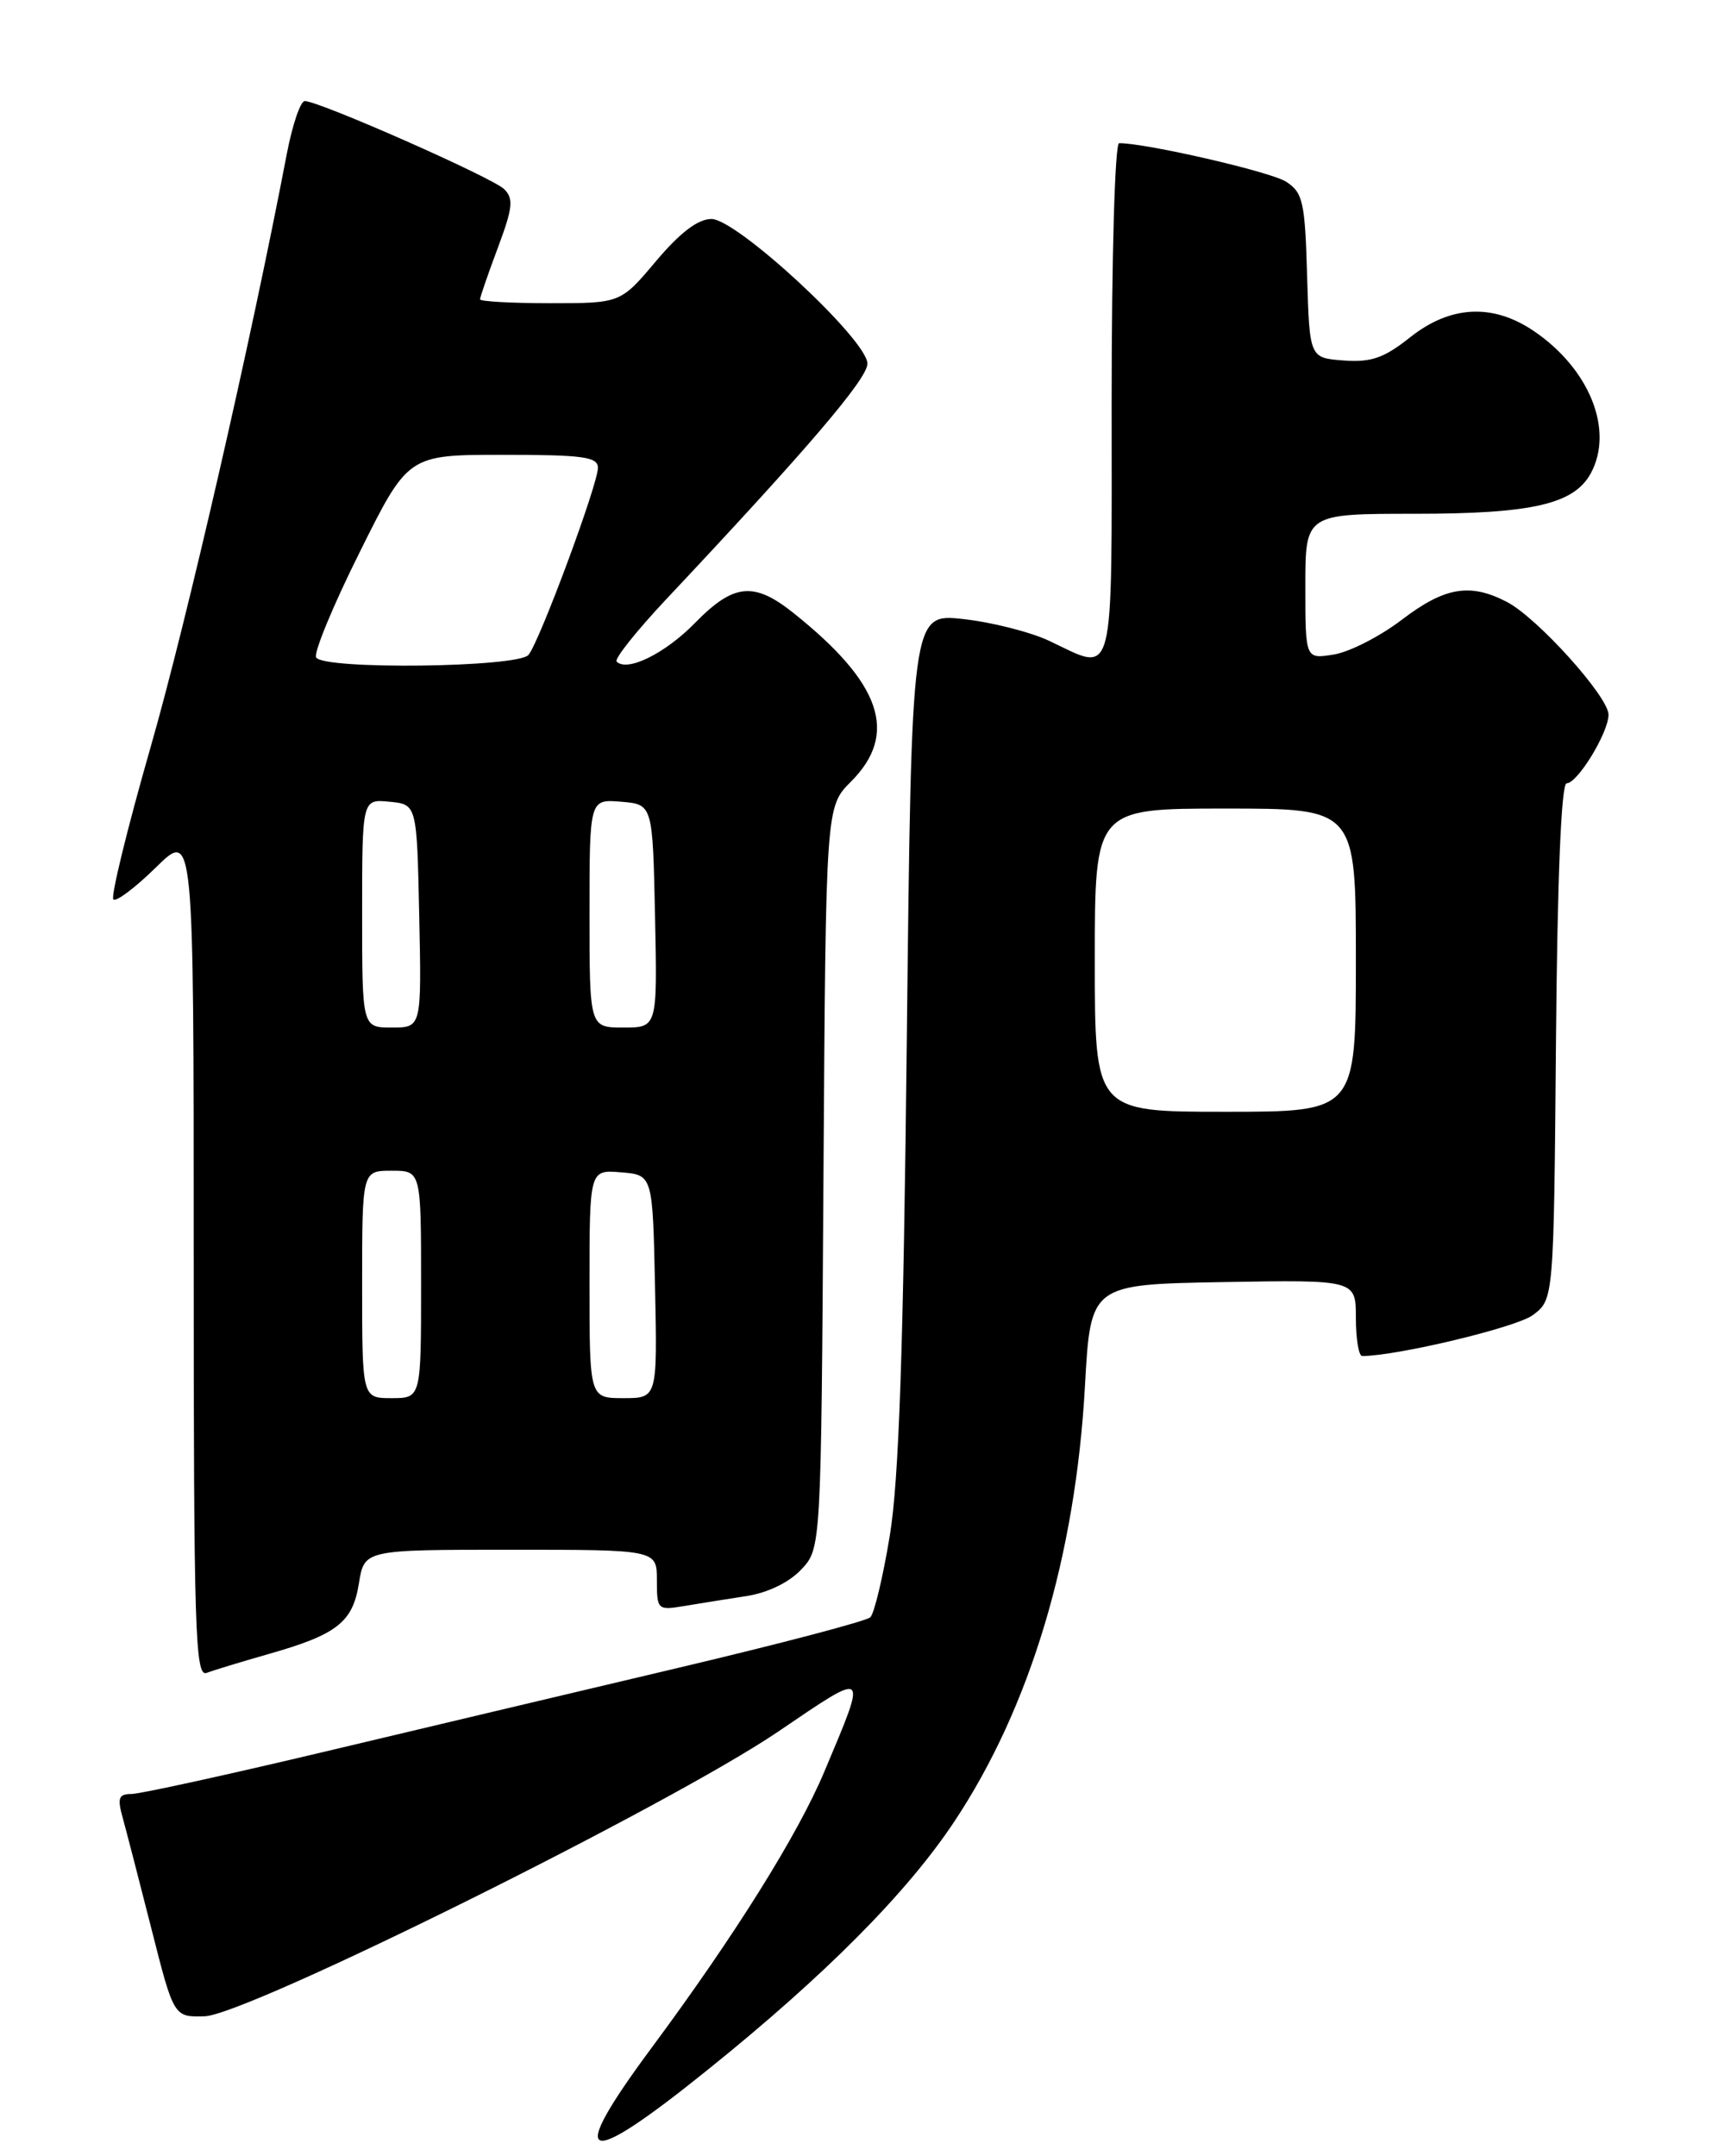 <?xml version="1.0" encoding="UTF-8" standalone="no"?>
<!DOCTYPE svg PUBLIC "-//W3C//DTD SVG 1.1//EN" "http://www.w3.org/Graphics/SVG/1.1/DTD/svg11.dtd" >
<svg xmlns="http://www.w3.org/2000/svg" xmlns:xlink="http://www.w3.org/1999/xlink" version="1.1" viewBox="0 0 204 256">
 <g >
 <path fill="currentColor"
d=" M 84.14 245.66 C 97.98 234.52 107.70 224.73 113.30 216.30 C 122.33 202.72 127.71 184.78 128.83 164.56 C 129.50 152.50 129.50 152.50 145.25 152.22 C 161.00 151.95 161.00 151.95 161.00 156.47 C 161.00 158.96 161.34 161.00 161.75 161.00 C 165.89 160.99 180.05 157.60 182.00 156.15 C 184.50 154.29 184.50 154.29 184.76 123.64 C 184.93 104.05 185.39 93.00 186.03 93.00 C 187.32 93.00 190.99 86.99 191.00 84.86 C 191.00 82.72 182.54 73.33 178.92 71.46 C 174.54 69.19 171.55 69.70 166.46 73.58 C 163.88 75.55 160.25 77.41 158.38 77.71 C 155.00 78.26 155.00 78.26 155.00 69.63 C 155.00 61.00 155.00 61.00 168.03 61.00 C 181.98 61.00 186.94 59.85 188.92 56.15 C 191.66 51.02 188.72 43.75 182.08 39.27 C 177.22 36.00 172.20 36.27 167.44 40.05 C 164.34 42.51 162.83 43.04 159.55 42.80 C 155.50 42.50 155.50 42.50 155.21 32.75 C 154.96 23.95 154.71 22.86 152.71 21.57 C 150.90 20.40 136.15 17.00 132.89 17.00 C 132.39 17.00 132.00 30.36 132.00 47.50 C 132.00 81.74 132.50 79.82 124.57 76.08 C 122.33 75.03 117.74 73.87 114.37 73.50 C 108.24 72.83 108.24 72.83 107.68 123.17 C 107.27 160.49 106.74 175.79 105.65 182.36 C 104.85 187.23 103.81 191.58 103.34 192.02 C 102.88 192.47 92.60 195.17 80.50 198.03 C 68.40 200.89 49.25 205.43 37.94 208.12 C 26.64 210.80 16.58 213.00 15.59 213.00 C 14.10 213.00 13.92 213.48 14.55 215.75 C 14.97 217.26 16.51 223.22 17.98 229.00 C 20.64 239.50 20.64 239.50 24.31 239.39 C 29.34 239.23 79.49 214.35 92.36 205.62 C 103.21 198.26 103.03 198.11 97.89 210.33 C 94.74 217.84 87.24 229.82 77.39 243.11 C 67.10 256.99 69.13 257.76 84.14 245.66 Z  M 31.79 196.41 C 40.01 194.08 41.88 192.63 42.62 187.98 C 43.26 184.00 43.26 184.00 60.63 184.00 C 78.00 184.00 78.00 184.00 78.00 187.61 C 78.00 191.13 78.08 191.21 81.25 190.68 C 83.04 190.38 86.36 189.85 88.64 189.50 C 91.17 189.11 93.70 187.88 95.14 186.35 C 97.50 183.84 97.50 183.84 97.78 139.81 C 98.06 95.79 98.06 95.79 101.03 92.82 C 106.73 87.12 104.68 81.11 94.18 72.75 C 89.52 69.04 87.11 69.28 82.57 73.92 C 79.00 77.58 74.48 79.82 73.22 78.55 C 72.92 78.25 75.56 74.93 79.08 71.18 C 95.83 53.37 103.00 44.98 103.00 43.18 C 103.00 40.36 87.51 26.00 84.48 26.00 C 82.88 26.00 80.76 27.61 77.90 31.00 C 73.69 36.00 73.69 36.00 65.34 36.00 C 60.75 36.00 57.00 35.79 57.00 35.54 C 57.00 35.28 57.95 32.54 59.11 29.43 C 60.89 24.68 61.01 23.58 59.86 22.45 C 58.48 21.09 37.90 12.00 36.19 12.00 C 35.68 12.00 34.72 14.81 34.06 18.25 C 29.79 40.58 22.19 73.69 17.90 88.65 C 15.13 98.30 13.13 106.47 13.46 106.79 C 13.78 107.11 16.06 105.40 18.52 102.98 C 23.00 98.58 23.00 98.58 23.00 148.90 C 23.00 193.75 23.17 199.15 24.54 198.62 C 25.38 198.30 28.64 197.31 31.79 196.41 Z  M 130.00 114.00 C 130.00 96.00 130.00 96.00 145.50 96.00 C 161.00 96.00 161.00 96.00 161.00 114.00 C 161.00 132.00 161.00 132.00 145.50 132.00 C 130.00 132.00 130.00 132.00 130.00 114.00 Z  M 43.00 152.50 C 43.00 139.00 43.00 139.00 46.50 139.00 C 50.00 139.00 50.00 139.00 50.00 152.50 C 50.00 166.00 50.00 166.00 46.50 166.00 C 43.00 166.00 43.00 166.00 43.00 152.50 Z  M 70.00 152.44 C 70.00 138.88 70.00 138.88 73.75 139.19 C 77.50 139.50 77.50 139.50 77.78 152.75 C 78.06 166.00 78.06 166.00 74.03 166.00 C 70.00 166.00 70.00 166.00 70.00 152.44 Z  M 43.00 108.44 C 43.00 94.87 43.00 94.87 46.25 95.19 C 49.50 95.50 49.50 95.50 49.78 108.75 C 50.06 122.00 50.06 122.00 46.53 122.00 C 43.00 122.00 43.00 122.00 43.00 108.44 Z  M 70.00 108.44 C 70.00 94.88 70.00 94.88 73.75 95.19 C 77.50 95.50 77.50 95.50 77.78 108.75 C 78.06 122.00 78.06 122.00 74.03 122.00 C 70.00 122.00 70.00 122.00 70.00 108.44 Z  M 37.54 78.06 C 37.22 77.54 39.54 71.91 42.71 65.56 C 48.46 54.00 48.46 54.00 59.73 54.00 C 69.22 54.00 71.00 54.24 71.00 55.54 C 71.00 57.50 64.11 76.08 62.76 77.75 C 61.55 79.25 38.45 79.54 37.54 78.06 Z "/>
</g>
</svg>